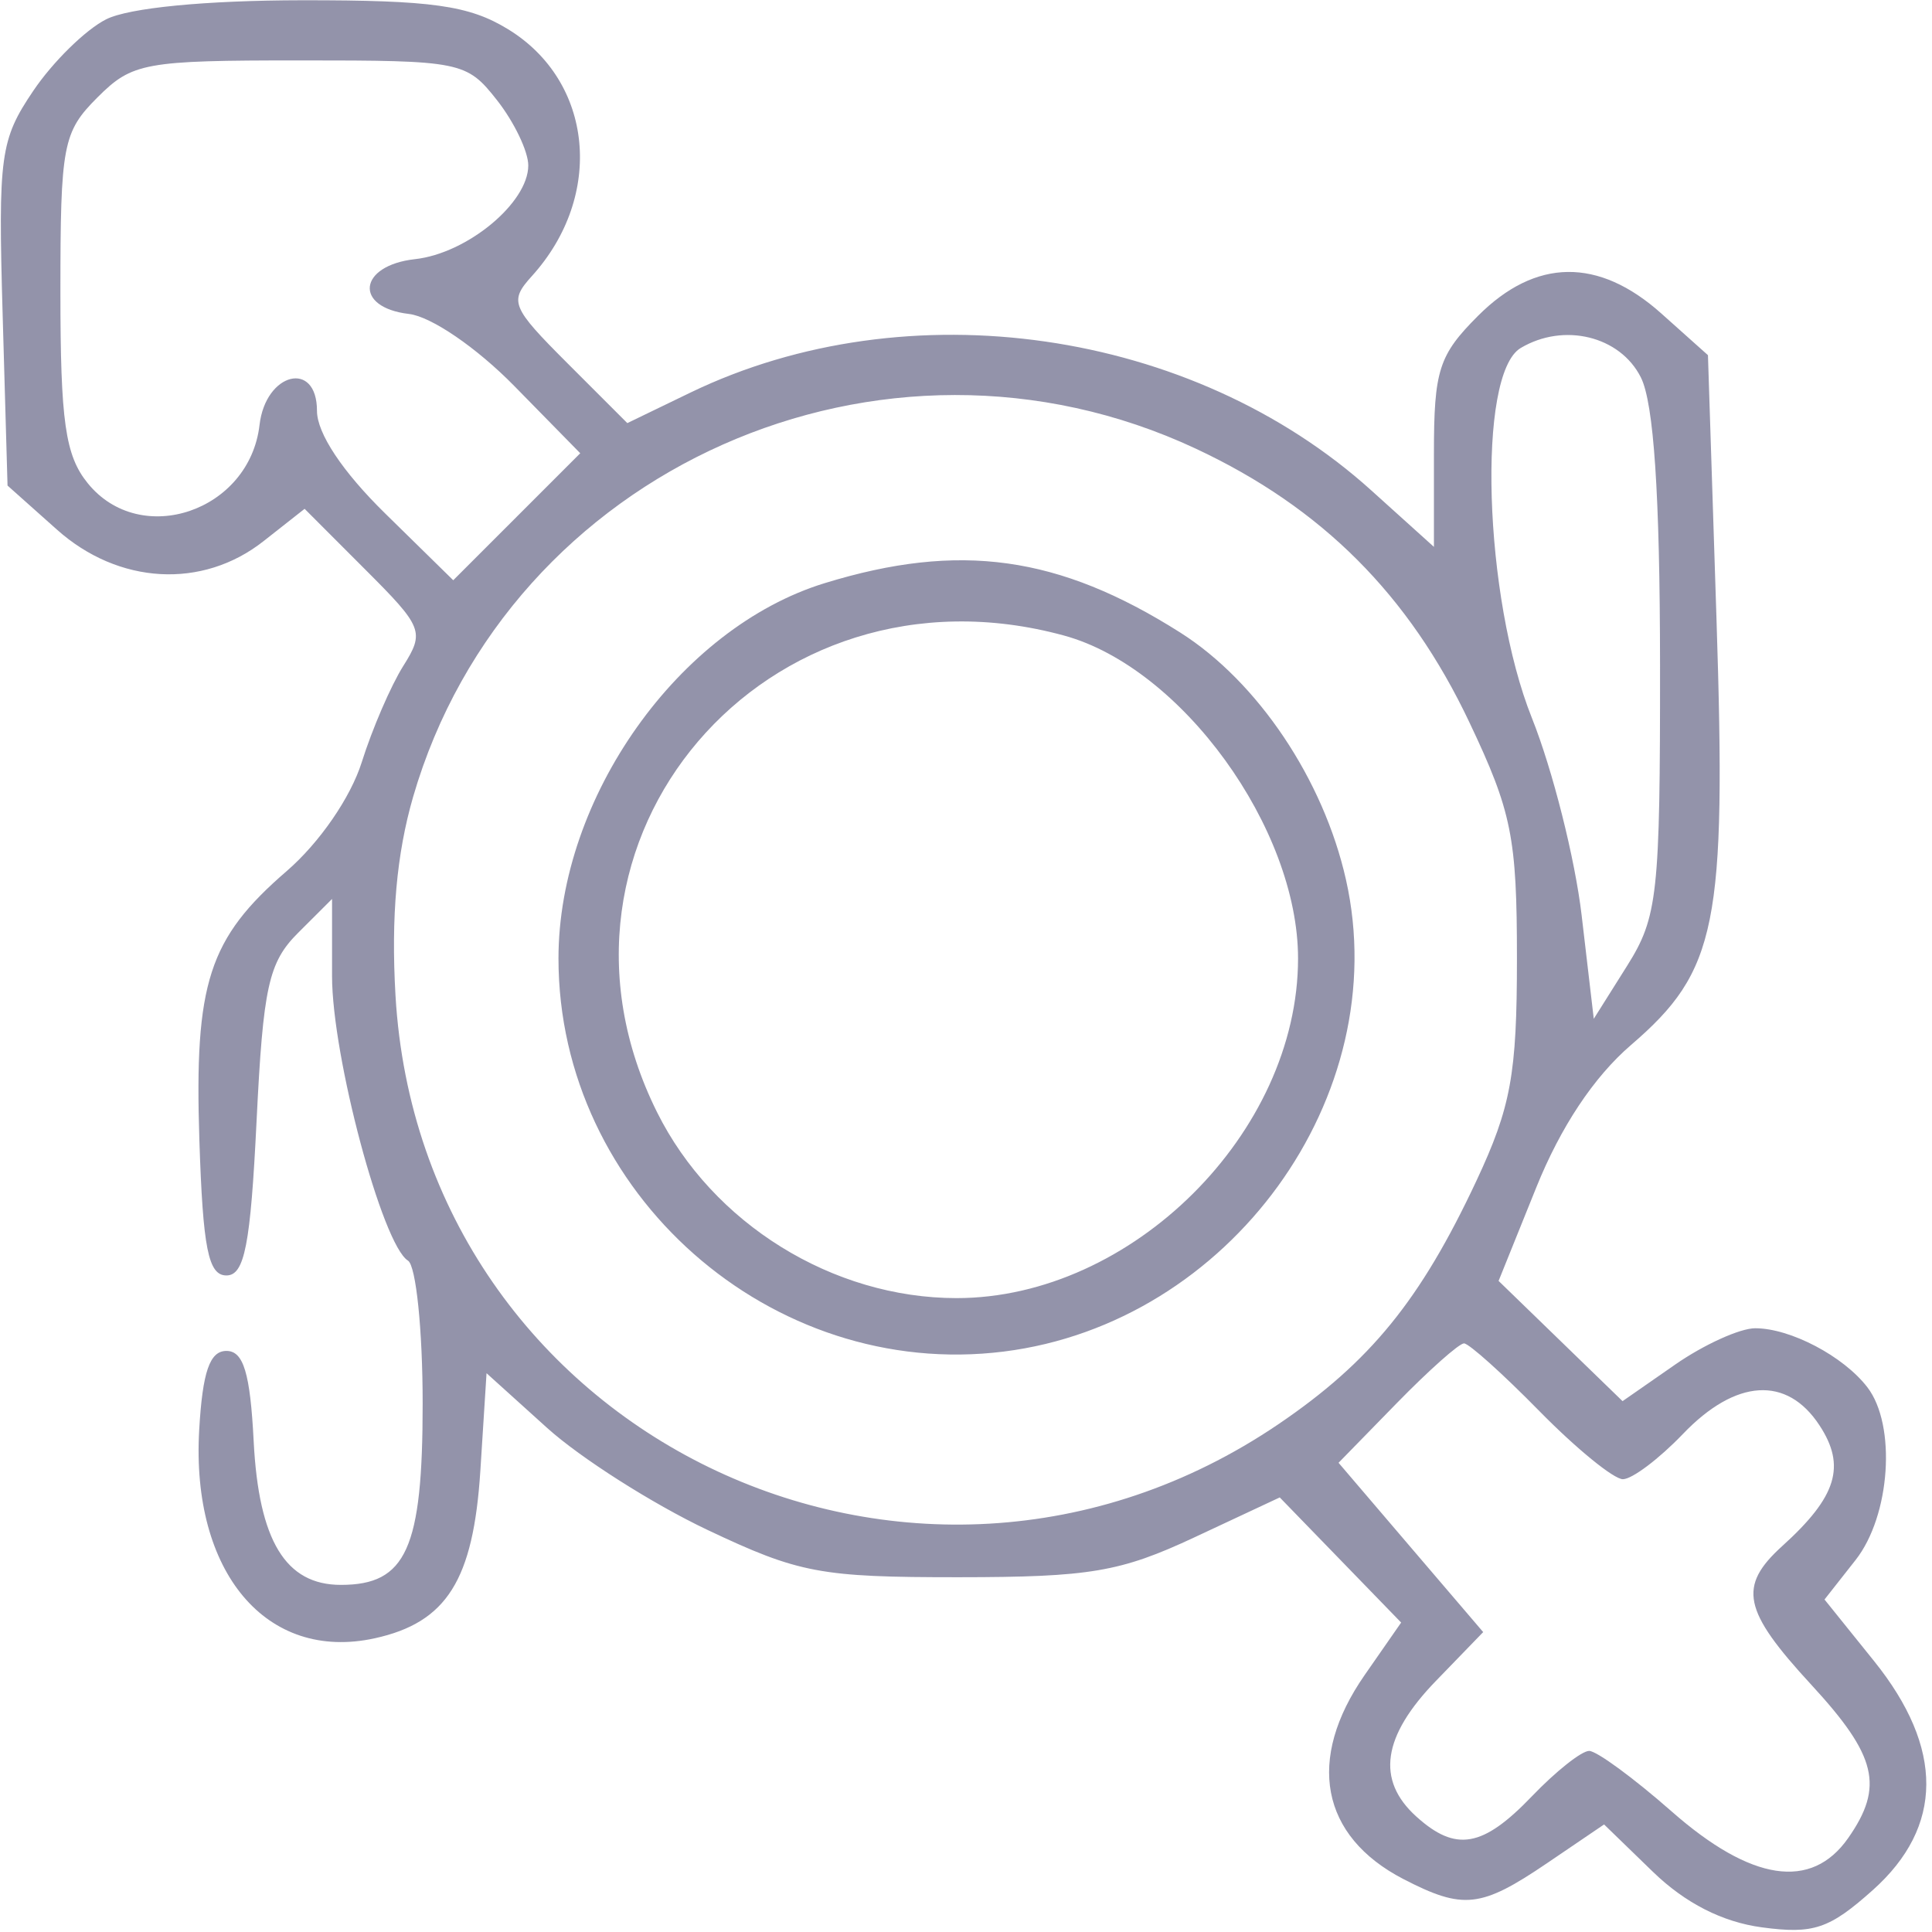 <svg width="30" height="30" viewBox="0 0 30 30" fill="none" xmlns="http://www.w3.org/2000/svg">
<path fill-rule="evenodd" clip-rule="evenodd" d="M1.648 0.3C1.329 0.461 0.82 0.961 0.517 1.41C0.004 2.169 -0.03 2.414 0.041 4.883L0.117 7.54L0.883 8.223C1.84 9.078 3.142 9.151 4.091 8.404L4.73 7.901L5.671 8.843C6.567 9.738 6.596 9.811 6.262 10.341C6.069 10.648 5.779 11.32 5.617 11.836C5.445 12.383 4.96 13.087 4.452 13.526C3.24 14.572 3.016 15.263 3.096 17.709C3.151 19.385 3.234 19.805 3.516 19.805C3.798 19.805 3.89 19.33 3.984 17.408C4.086 15.323 4.17 14.943 4.629 14.485L5.156 13.959V15.158C5.156 16.404 5.937 19.328 6.335 19.575C6.46 19.652 6.563 20.651 6.563 21.794C6.563 24.048 6.309 24.61 5.293 24.61C4.434 24.61 4.018 23.925 3.939 22.379C3.885 21.321 3.781 20.977 3.516 20.977C3.257 20.977 3.145 21.301 3.093 22.205C2.966 24.416 4.139 25.808 5.82 25.439C6.937 25.193 7.35 24.537 7.459 22.836L7.555 21.323L8.495 22.172C9.012 22.639 10.133 23.352 10.987 23.757C12.406 24.429 12.74 24.492 14.883 24.491C16.924 24.49 17.397 24.41 18.549 23.871L19.872 23.252L20.815 24.224L21.757 25.195L21.191 26.009C20.279 27.32 20.506 28.512 21.792 29.178C22.722 29.658 22.995 29.628 24.023 28.931L24.908 28.33L25.668 29.067C26.169 29.552 26.746 29.846 27.36 29.928C28.16 30.035 28.405 29.953 29.082 29.348C30.181 28.366 30.188 27.146 29.102 25.795L28.331 24.837L28.814 24.223C29.354 23.536 29.45 22.133 28.997 21.542C28.626 21.059 27.801 20.625 27.255 20.625C27.017 20.625 26.456 20.88 26.009 21.191L25.195 21.757L24.233 20.824L23.27 19.89L23.854 18.442C24.233 17.5 24.748 16.724 25.326 16.227C26.664 15.076 26.807 14.366 26.654 9.624L26.521 5.515L25.796 4.867C24.821 3.996 23.846 4.008 22.951 4.904C22.341 5.514 22.266 5.749 22.266 7.041V8.492L21.298 7.619C18.514 5.103 14.093 4.467 10.719 6.097L9.741 6.57L8.81 5.639C7.939 4.768 7.903 4.68 8.259 4.287C9.388 3.039 9.215 1.262 7.886 0.452C7.282 0.083 6.704 0.002 4.688 0.004C3.189 0.006 2 0.122 1.648 0.3ZM7.717 1.555C7.984 1.895 8.203 2.351 8.203 2.569C8.203 3.15 7.254 3.935 6.445 4.024C5.562 4.122 5.488 4.775 6.35 4.875C6.696 4.916 7.399 5.396 7.984 5.992L9.01 7.038L8.024 8.024L7.038 9.01L5.98 7.972C5.316 7.321 4.922 6.727 4.922 6.379C4.922 5.586 4.125 5.782 4.03 6.599C3.874 7.941 2.181 8.515 1.362 7.503C1.013 7.073 0.938 6.545 0.938 4.534C0.938 2.25 0.976 2.05 1.513 1.513C2.054 0.972 2.242 0.938 4.66 0.938C7.159 0.938 7.245 0.955 7.717 1.555ZM25.479 5.86C25.68 6.259 25.775 7.676 25.777 10.313C25.779 13.895 25.742 14.24 25.264 15L24.748 15.82L24.56 14.216C24.457 13.334 24.109 11.955 23.788 11.151C23.037 9.275 22.932 5.81 23.613 5.404C24.283 5.005 25.157 5.218 25.479 5.86ZM18.569 6.967C20.525 7.882 21.879 9.236 22.816 11.215C23.475 12.604 23.555 13.003 23.555 14.883C23.555 16.683 23.462 17.19 22.925 18.337C22.057 20.189 21.277 21.147 19.851 22.115C14.164 25.972 6.536 22.266 6.141 15.454C6.071 14.235 6.158 13.261 6.415 12.373C7.898 7.273 13.704 4.69 18.569 6.967ZM12.806 9.055C10.541 9.75 8.672 12.385 8.672 14.883C8.672 18.526 11.971 21.439 15.586 20.987C19.098 20.548 21.656 17.021 20.9 13.659C20.551 12.106 19.532 10.587 18.328 9.823C16.441 8.627 14.899 8.412 12.806 9.055ZM16.523 9.869C18.35 10.368 20.156 12.862 20.156 14.883C20.156 17.588 17.574 20.157 14.854 20.157C12.929 20.157 11.064 19 10.203 17.271C8.1 13.051 11.897 8.603 16.523 9.869ZM23.906 21.914C24.476 22.494 25.058 22.969 25.2 22.969C25.343 22.969 25.762 22.653 26.133 22.266C26.953 21.41 27.747 21.36 28.253 22.133C28.668 22.765 28.522 23.24 27.678 24.004C26.983 24.633 27.06 25.005 28.125 26.16C29.144 27.265 29.258 27.741 28.698 28.542C28.127 29.357 27.192 29.215 25.954 28.125C25.368 27.61 24.793 27.188 24.676 27.188C24.559 27.188 24.16 27.504 23.789 27.891C23.024 28.689 22.606 28.762 21.991 28.206C21.366 27.64 21.465 26.96 22.297 26.101L23.031 25.343L21.908 24.029L20.785 22.714L21.69 21.787C22.188 21.277 22.657 20.86 22.733 20.86C22.809 20.86 23.337 21.334 23.906 21.914Z" fill="#9393AA"/>
</svg>
